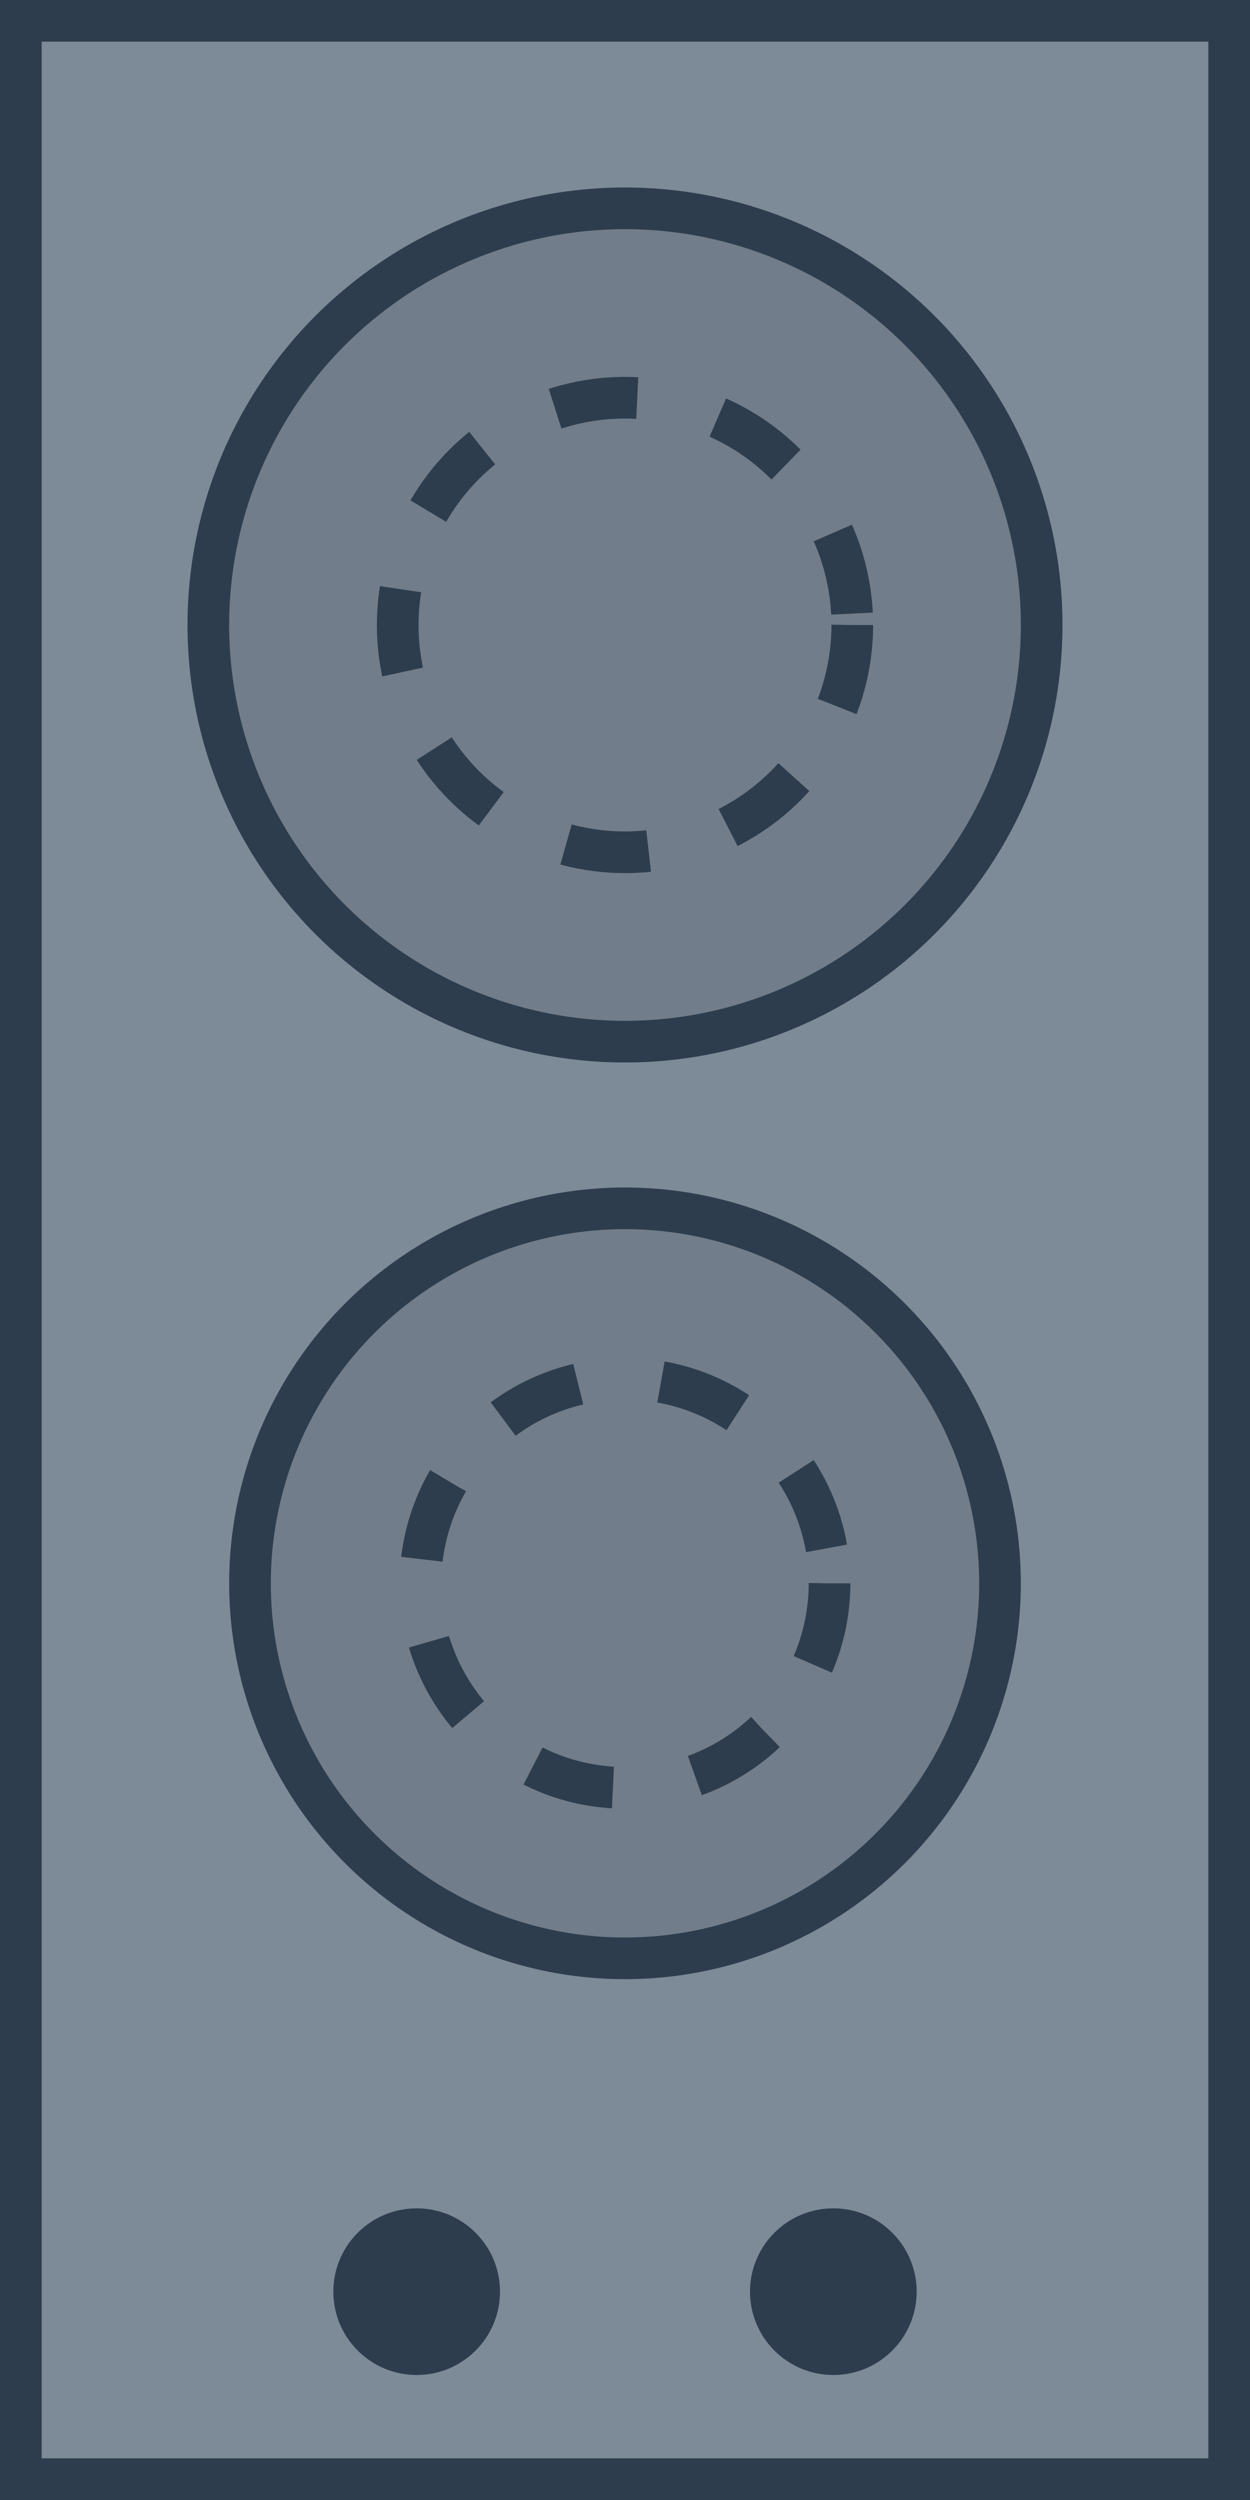 <svg width="30" height="60" viewBox="0 0 30 60" fill="none" xmlns="http://www.w3.org/2000/svg">
<rect x="0.5" y="0.5" width="29" height="59" fill="#7D8B99" stroke="#2E3D4D"/>
<circle cx="20" cy="55" r="2" fill="#2E3D4D"/>
<circle cx="10" cy="55" r="2" fill="#2E3D4D"/>
<circle cx="15" cy="15" r="10" fill="black" fill-opacity="0.1" stroke="#2E3D4D"/>
<circle cx="15" cy="15" r="5.455" stroke="#2E3D4D" stroke-dasharray="2 2"/>
<circle cx="15" cy="38" r="9" fill="black" fill-opacity="0.1" stroke="#2E3D4D"/>
<circle cx="15" cy="38" r="4.909" stroke="#2E3D4D" stroke-dasharray="2 2"/>
</svg>
